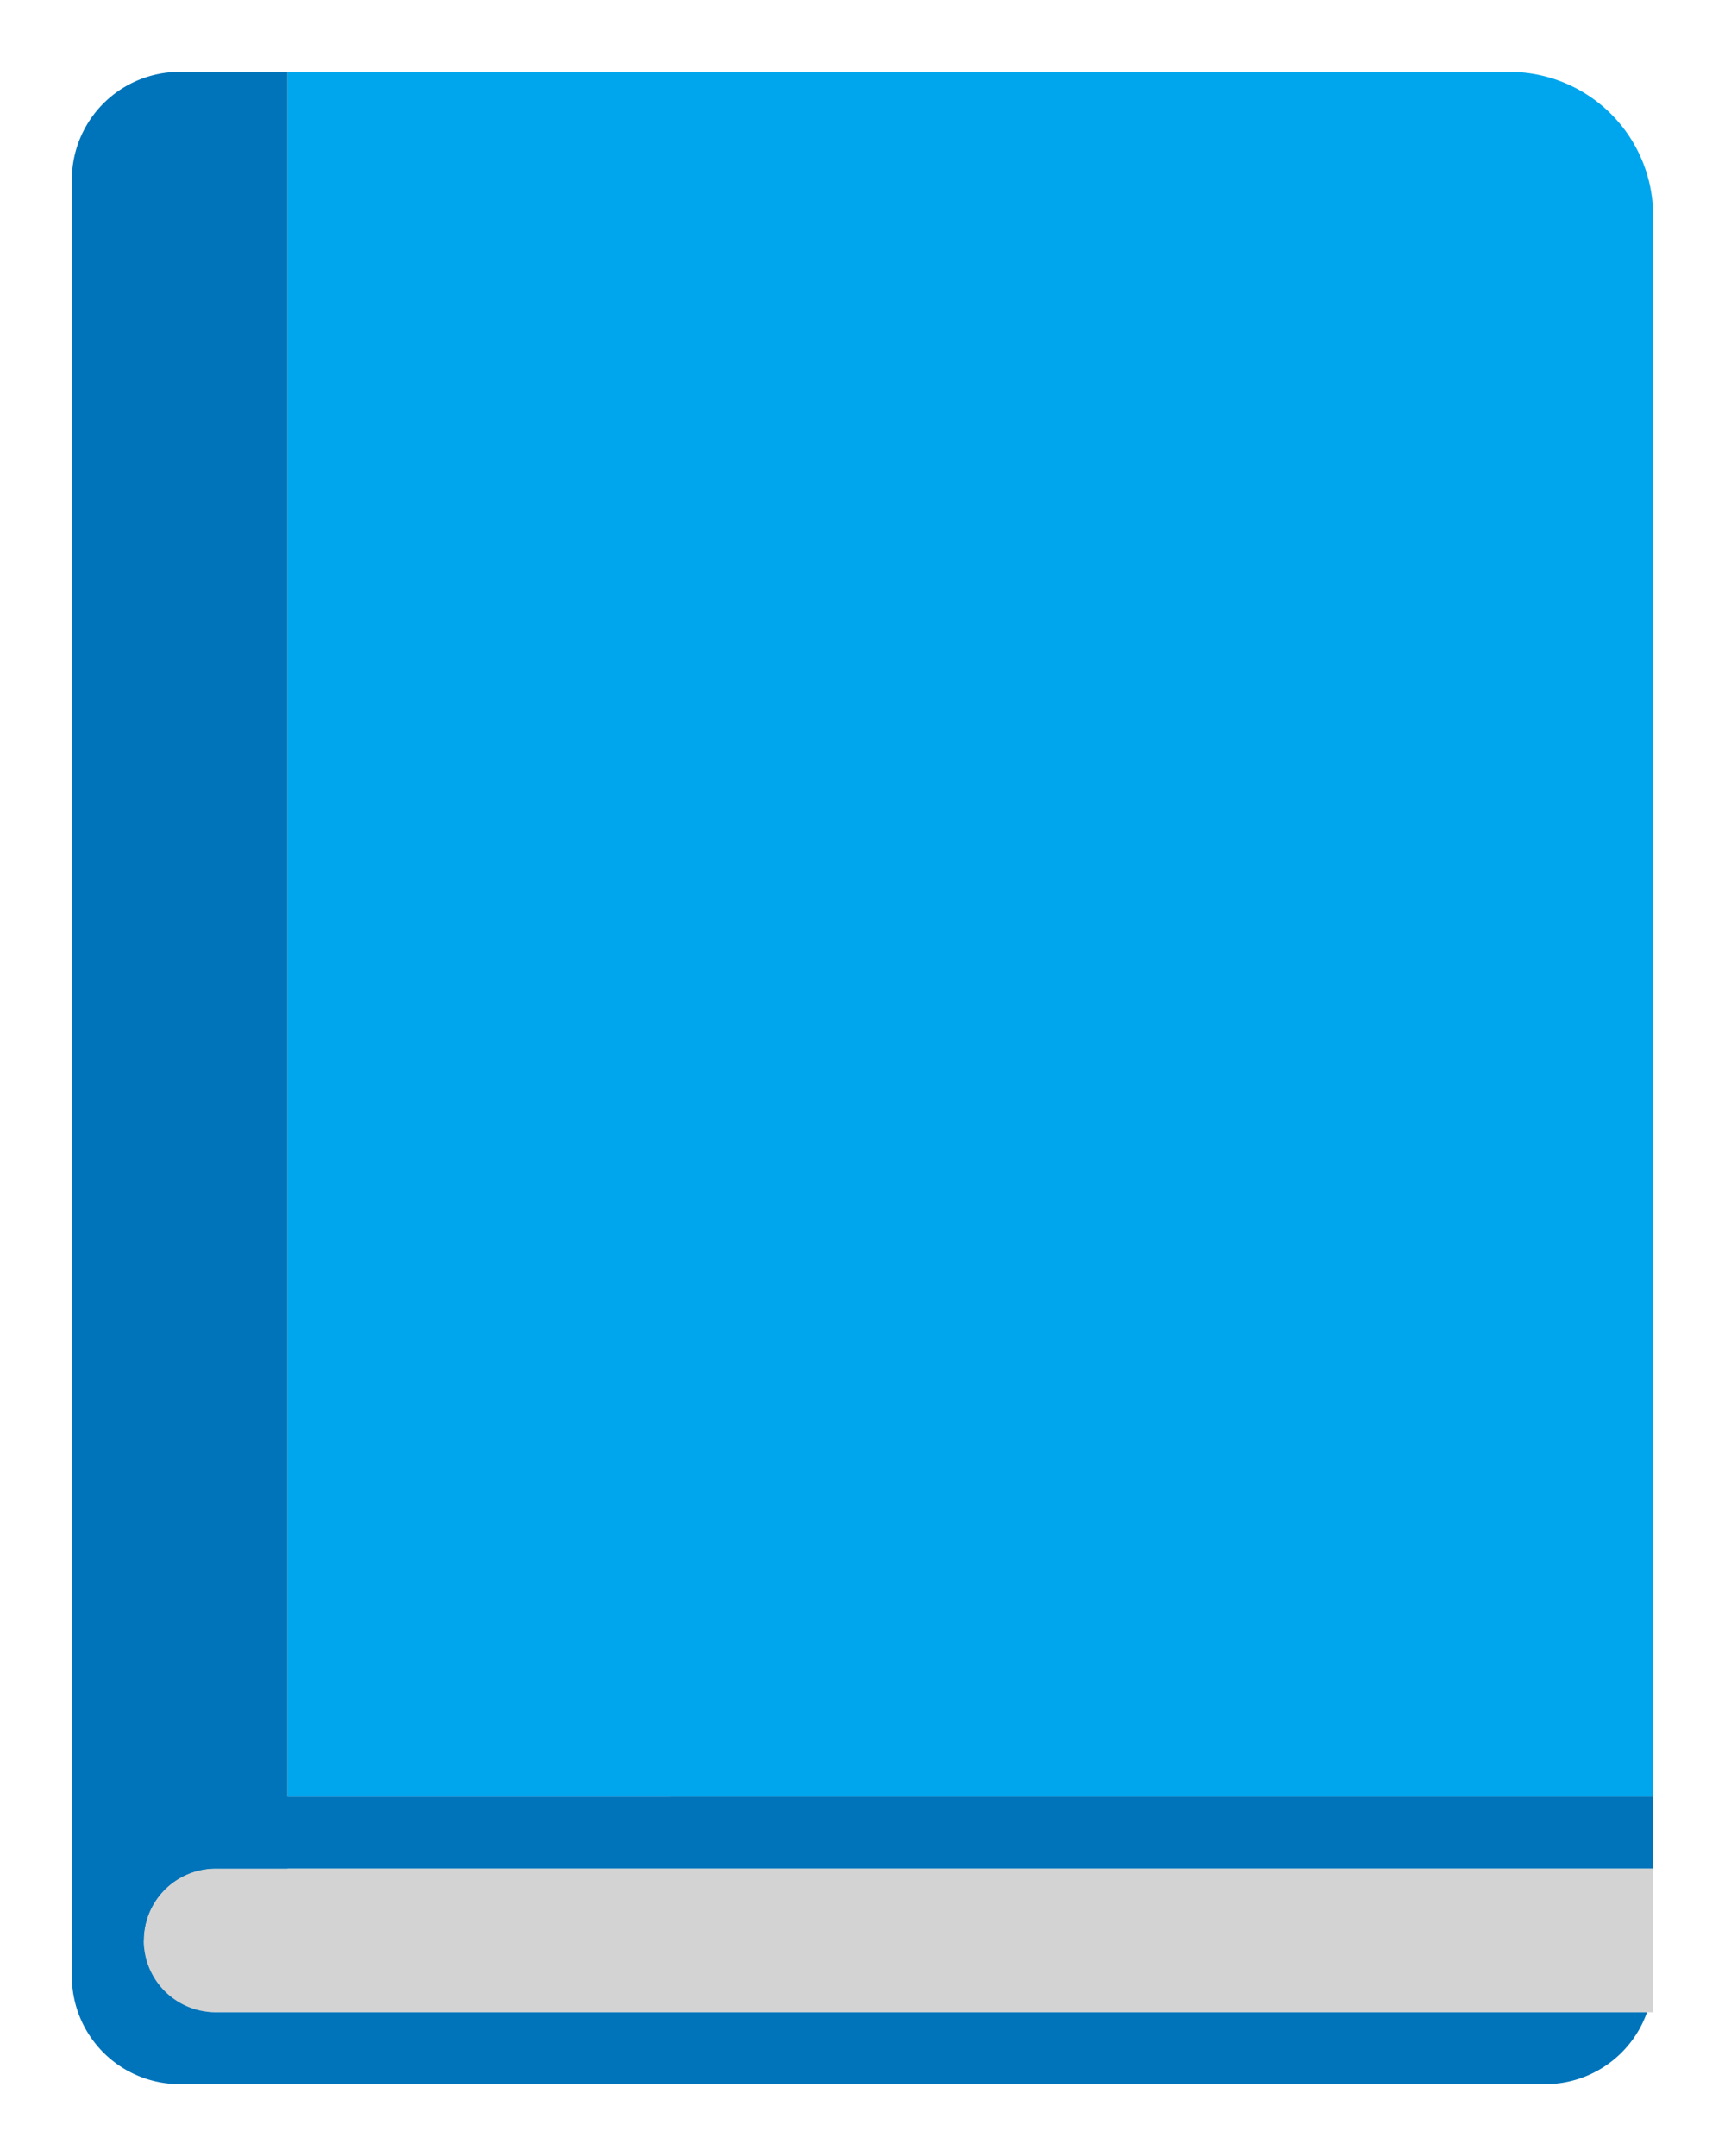 <svg xmlns="http://www.w3.org/2000/svg" viewBox="0 0 24 30">
    <g transform="translate(-4 -1)">
        <path fill="#00a6ed" d="M8 26h19V4a2 2 0 0 0-2-2H8z"/>
        <path fill="#d3d3d3" d="M6 27h21v2H6z"/>
        <path fill="#0074ba" d="M6.5 2A1.5 1.5 0 0 0 5 3.5V28h1a1 1 0 0 1 1-1h1V2z"/>
        <path fill="#0074ba" d="M6.5 26A1.5 1.5 0 0 0 5 27.5v1A1.5 1.5 0 0 0 6.5 30h19a1.5 1.5 0 0 0 1.415-1H7a1 1 0 1 1 0-2h20v-1z"/>
    </g>
</svg>

